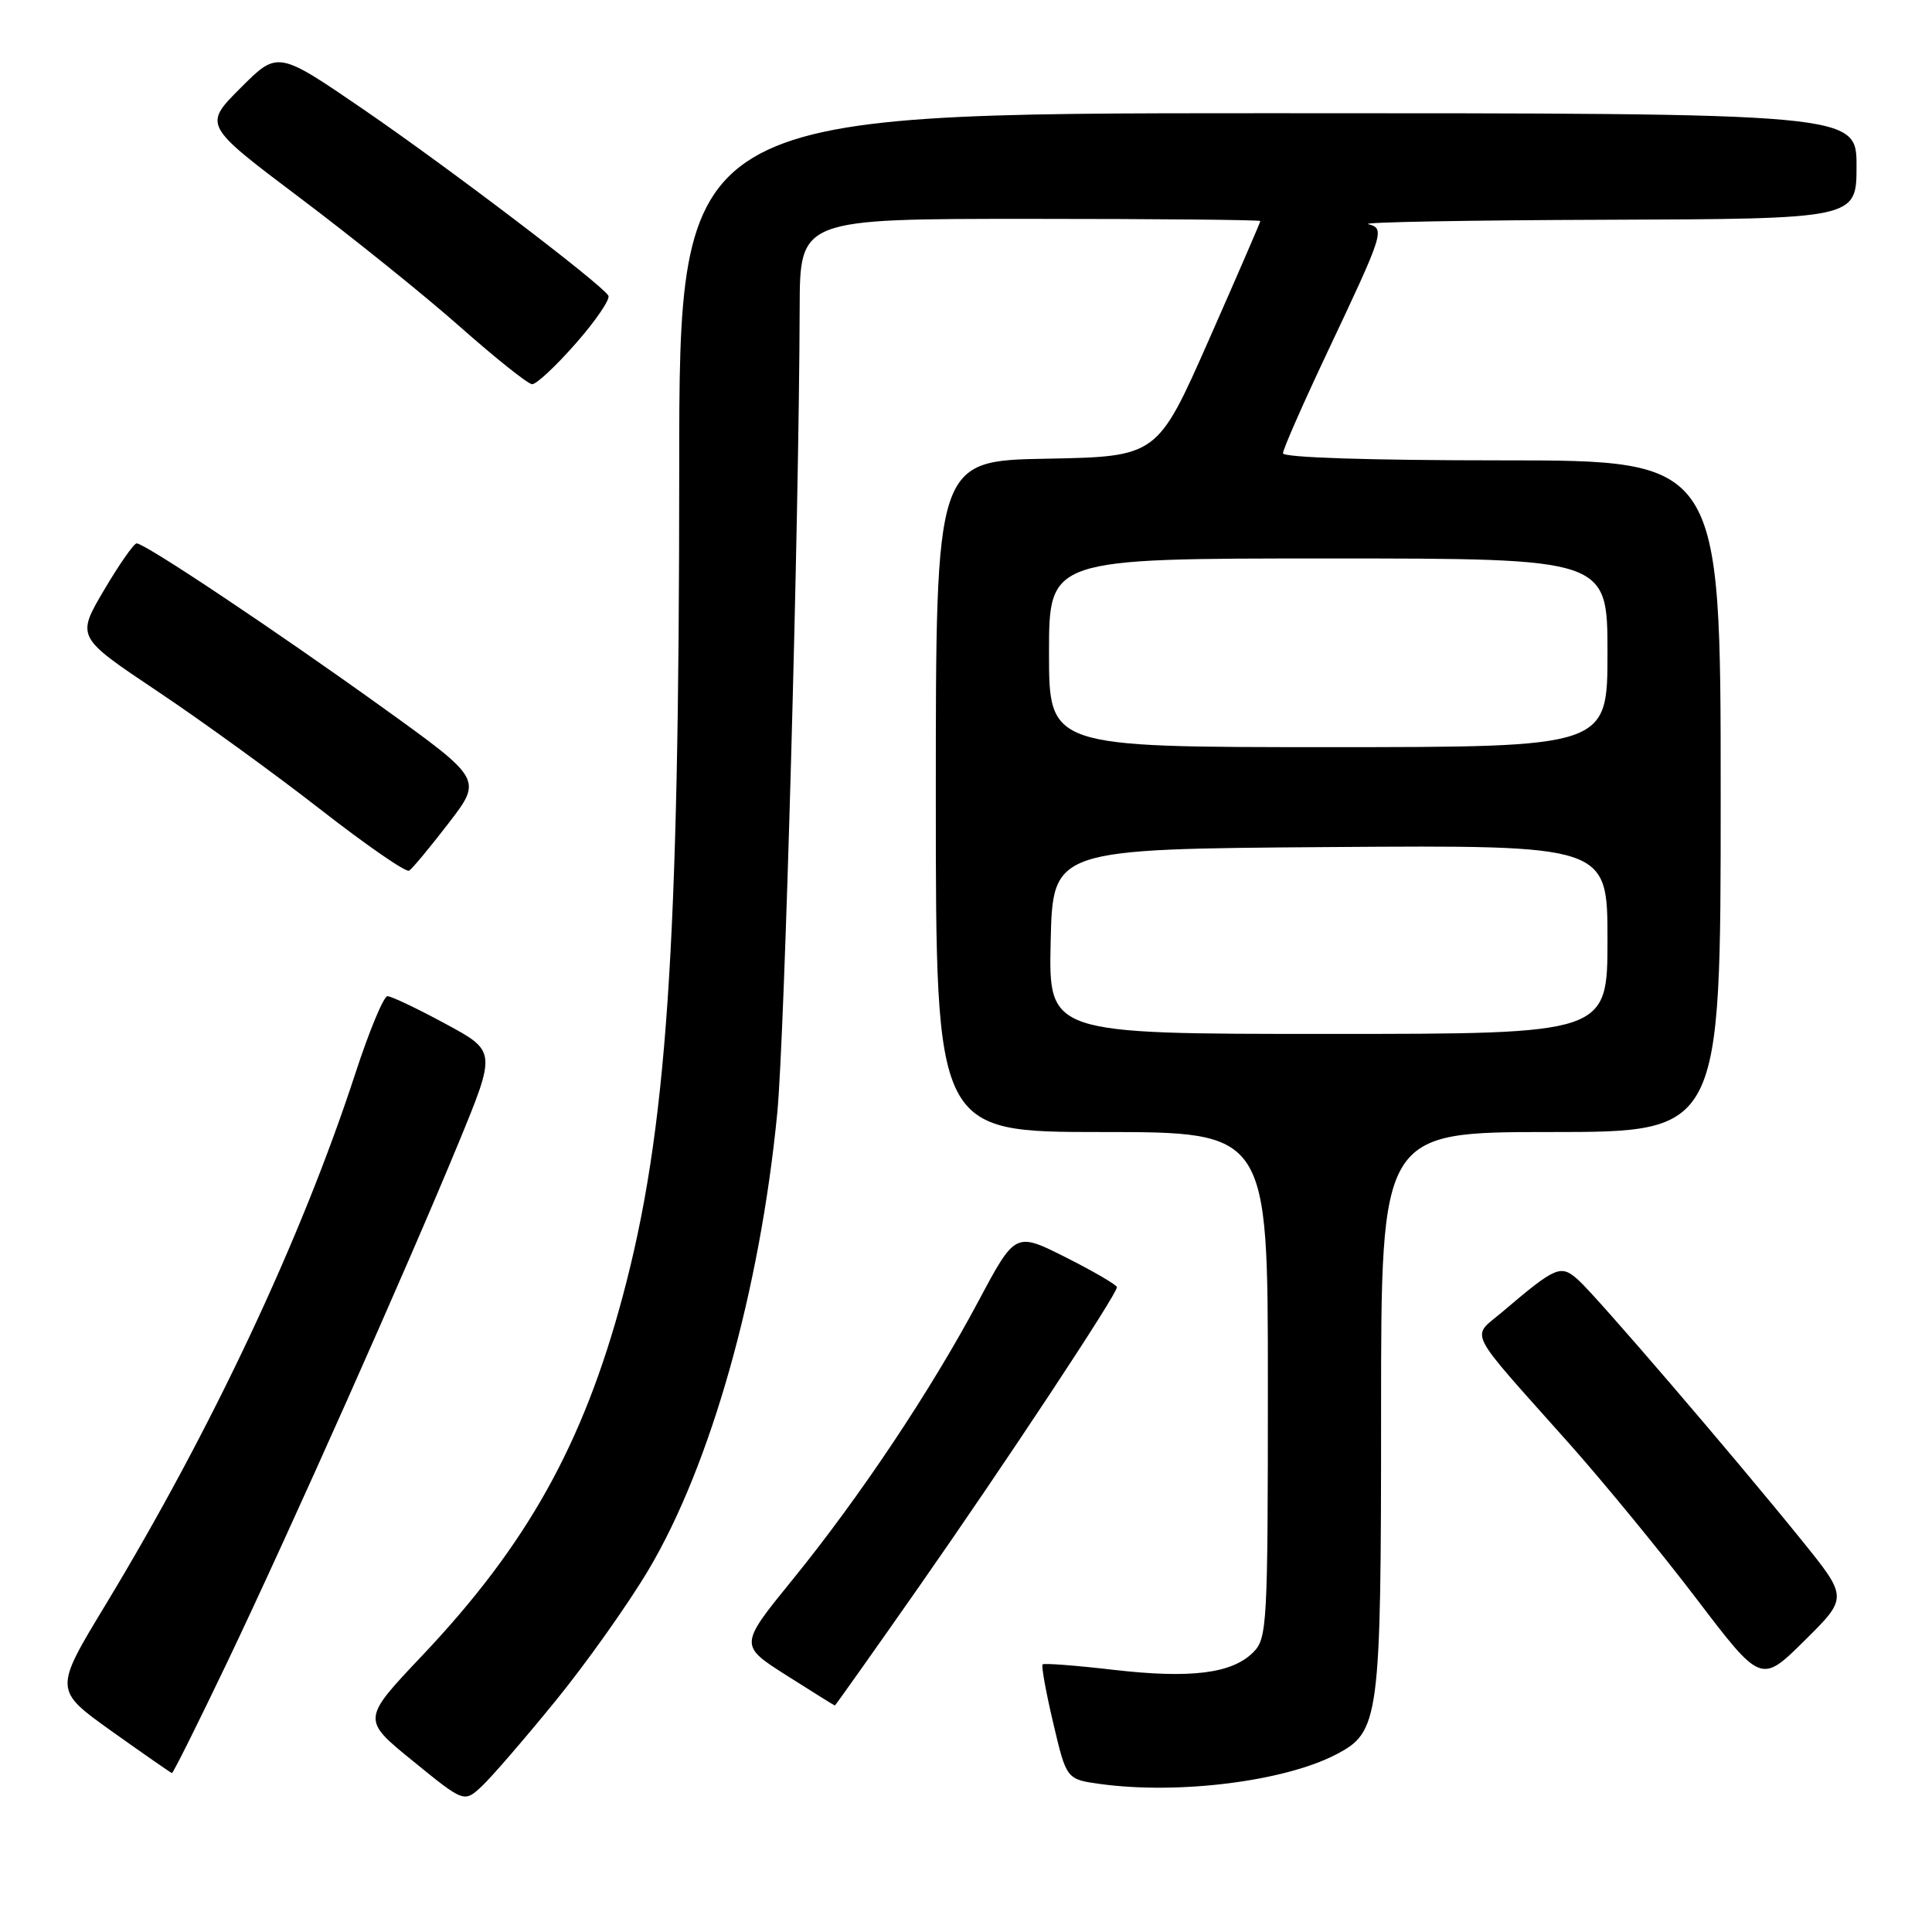 <?xml version="1.0" encoding="UTF-8" standalone="no"?>
<!DOCTYPE svg PUBLIC "-//W3C//DTD SVG 1.1//EN" "http://www.w3.org/Graphics/SVG/1.1/DTD/svg11.dtd" >
<svg xmlns="http://www.w3.org/2000/svg" xmlns:xlink="http://www.w3.org/1999/xlink" version="1.1" viewBox="0 0 256 256">
 <g >
 <path fill="currentColor"
d=" M 73.60 225.39 C 77.68 220.39 83.22 212.57 85.92 208.03 C 94.17 194.17 100.69 171.04 102.99 147.50 C 103.97 137.46 105.88 69.08 105.96 40.75 C 106.00 29.00 106.00 29.00 136.50 29.00 C 153.28 29.00 167.00 29.13 167.00 29.29 C 167.00 29.45 163.93 36.54 160.18 45.04 C 153.35 60.50 153.35 60.50 138.68 60.78 C 124.00 61.05 124.00 61.05 124.00 105.53 C 124.00 150.00 124.00 150.00 146.00 150.00 C 168.00 150.00 168.00 150.00 168.00 183.50 C 168.00 215.35 167.90 217.10 166.06 218.94 C 163.24 221.76 157.79 222.44 147.54 221.26 C 142.57 220.68 138.34 220.36 138.15 220.54 C 137.96 220.72 138.59 224.22 139.56 228.32 C 141.31 235.77 141.31 235.77 145.80 236.39 C 156.14 237.80 170.11 236.06 176.99 232.50 C 182.80 229.50 183.00 227.96 183.00 187.03 C 183.00 150.00 183.00 150.00 205.50 150.00 C 228.00 150.00 228.00 150.00 228.00 105.50 C 228.00 61.00 228.00 61.00 199.00 61.00 C 181.49 61.00 170.00 60.63 170.00 60.06 C 170.00 59.54 172.67 53.47 175.93 46.57 C 183.39 30.78 183.55 30.28 181.29 29.70 C 180.31 29.44 194.46 29.18 212.75 29.12 C 246.00 29.00 246.00 29.00 246.00 22.00 C 246.00 15.00 246.00 15.00 168.00 15.00 C 90.00 15.00 90.00 15.00 90.00 62.27 C 90.00 125.96 88.36 149.97 82.50 171.81 C 77.25 191.41 69.81 204.73 55.92 219.40 C 47.93 227.84 47.93 227.84 54.72 233.35 C 61.50 238.87 61.50 238.87 63.85 236.68 C 65.13 235.48 69.52 230.40 73.60 225.39 Z  M 30.11 220.25 C 38.49 202.70 53.81 168.29 60.78 151.40 C 65.76 139.29 65.76 139.29 59.01 135.65 C 55.30 133.64 51.85 132.00 51.34 132.00 C 50.84 132.00 48.92 136.61 47.08 142.25 C 39.94 164.13 28.10 189.32 13.94 212.72 C 7.15 223.93 7.15 223.93 14.82 229.41 C 19.05 232.42 22.63 234.91 22.78 234.94 C 22.94 234.97 26.23 228.36 30.11 220.25 Z  M 121.77 210.25 C 133.09 194.07 148.00 171.51 148.00 170.56 C 148.00 170.27 144.97 168.50 141.27 166.63 C 134.54 163.24 134.54 163.24 129.67 172.37 C 123.36 184.22 113.97 198.29 105.06 209.26 C 97.94 218.01 97.94 218.01 104.22 222.00 C 107.67 224.19 110.56 225.99 110.62 225.99 C 110.69 226.00 115.71 218.91 121.77 210.25 Z  M 238.73 204.09 C 229.73 192.95 211.57 171.79 209.15 169.62 C 206.80 167.51 206.23 167.75 199.00 173.89 C 194.91 177.36 194.09 175.75 207.82 191.16 C 212.40 196.30 220.02 205.58 224.75 211.79 C 233.35 223.09 233.35 223.09 239.11 217.39 C 244.87 211.69 244.87 211.69 238.73 204.09 Z  M 59.43 109.09 C 63.92 103.26 63.92 103.26 50.71 93.76 C 36.54 83.57 19.21 72.00 18.11 72.00 C 17.74 72.00 15.79 74.79 13.78 78.20 C 10.12 84.41 10.12 84.41 20.81 91.56 C 26.69 95.49 36.44 102.56 42.48 107.27 C 48.52 111.98 53.80 115.63 54.21 115.37 C 54.62 115.12 56.97 112.29 59.43 109.09 Z  M 76.31 45.49 C 78.96 42.47 80.89 39.63 80.61 39.17 C 79.62 37.57 59.39 22.19 48.15 14.49 C 36.80 6.72 36.80 6.72 31.88 11.65 C 26.95 16.58 26.95 16.58 39.72 26.20 C 46.75 31.49 56.33 39.20 61.00 43.34 C 65.67 47.47 69.95 50.88 70.50 50.91 C 71.05 50.95 73.66 48.51 76.31 45.49 Z  M 139.22 124.75 C 139.50 112.50 139.50 112.50 176.25 112.24 C 213.00 111.98 213.00 111.98 213.00 124.49 C 213.00 137.00 213.00 137.00 175.97 137.00 C 138.94 137.00 138.94 137.00 139.22 124.75 Z  M 139.00 86.50 C 139.00 74.00 139.00 74.00 176.00 74.00 C 213.00 74.00 213.00 74.00 213.00 86.50 C 213.00 99.00 213.00 99.00 176.00 99.00 C 139.00 99.00 139.00 99.00 139.00 86.50 Z "/>
</g>
</svg>